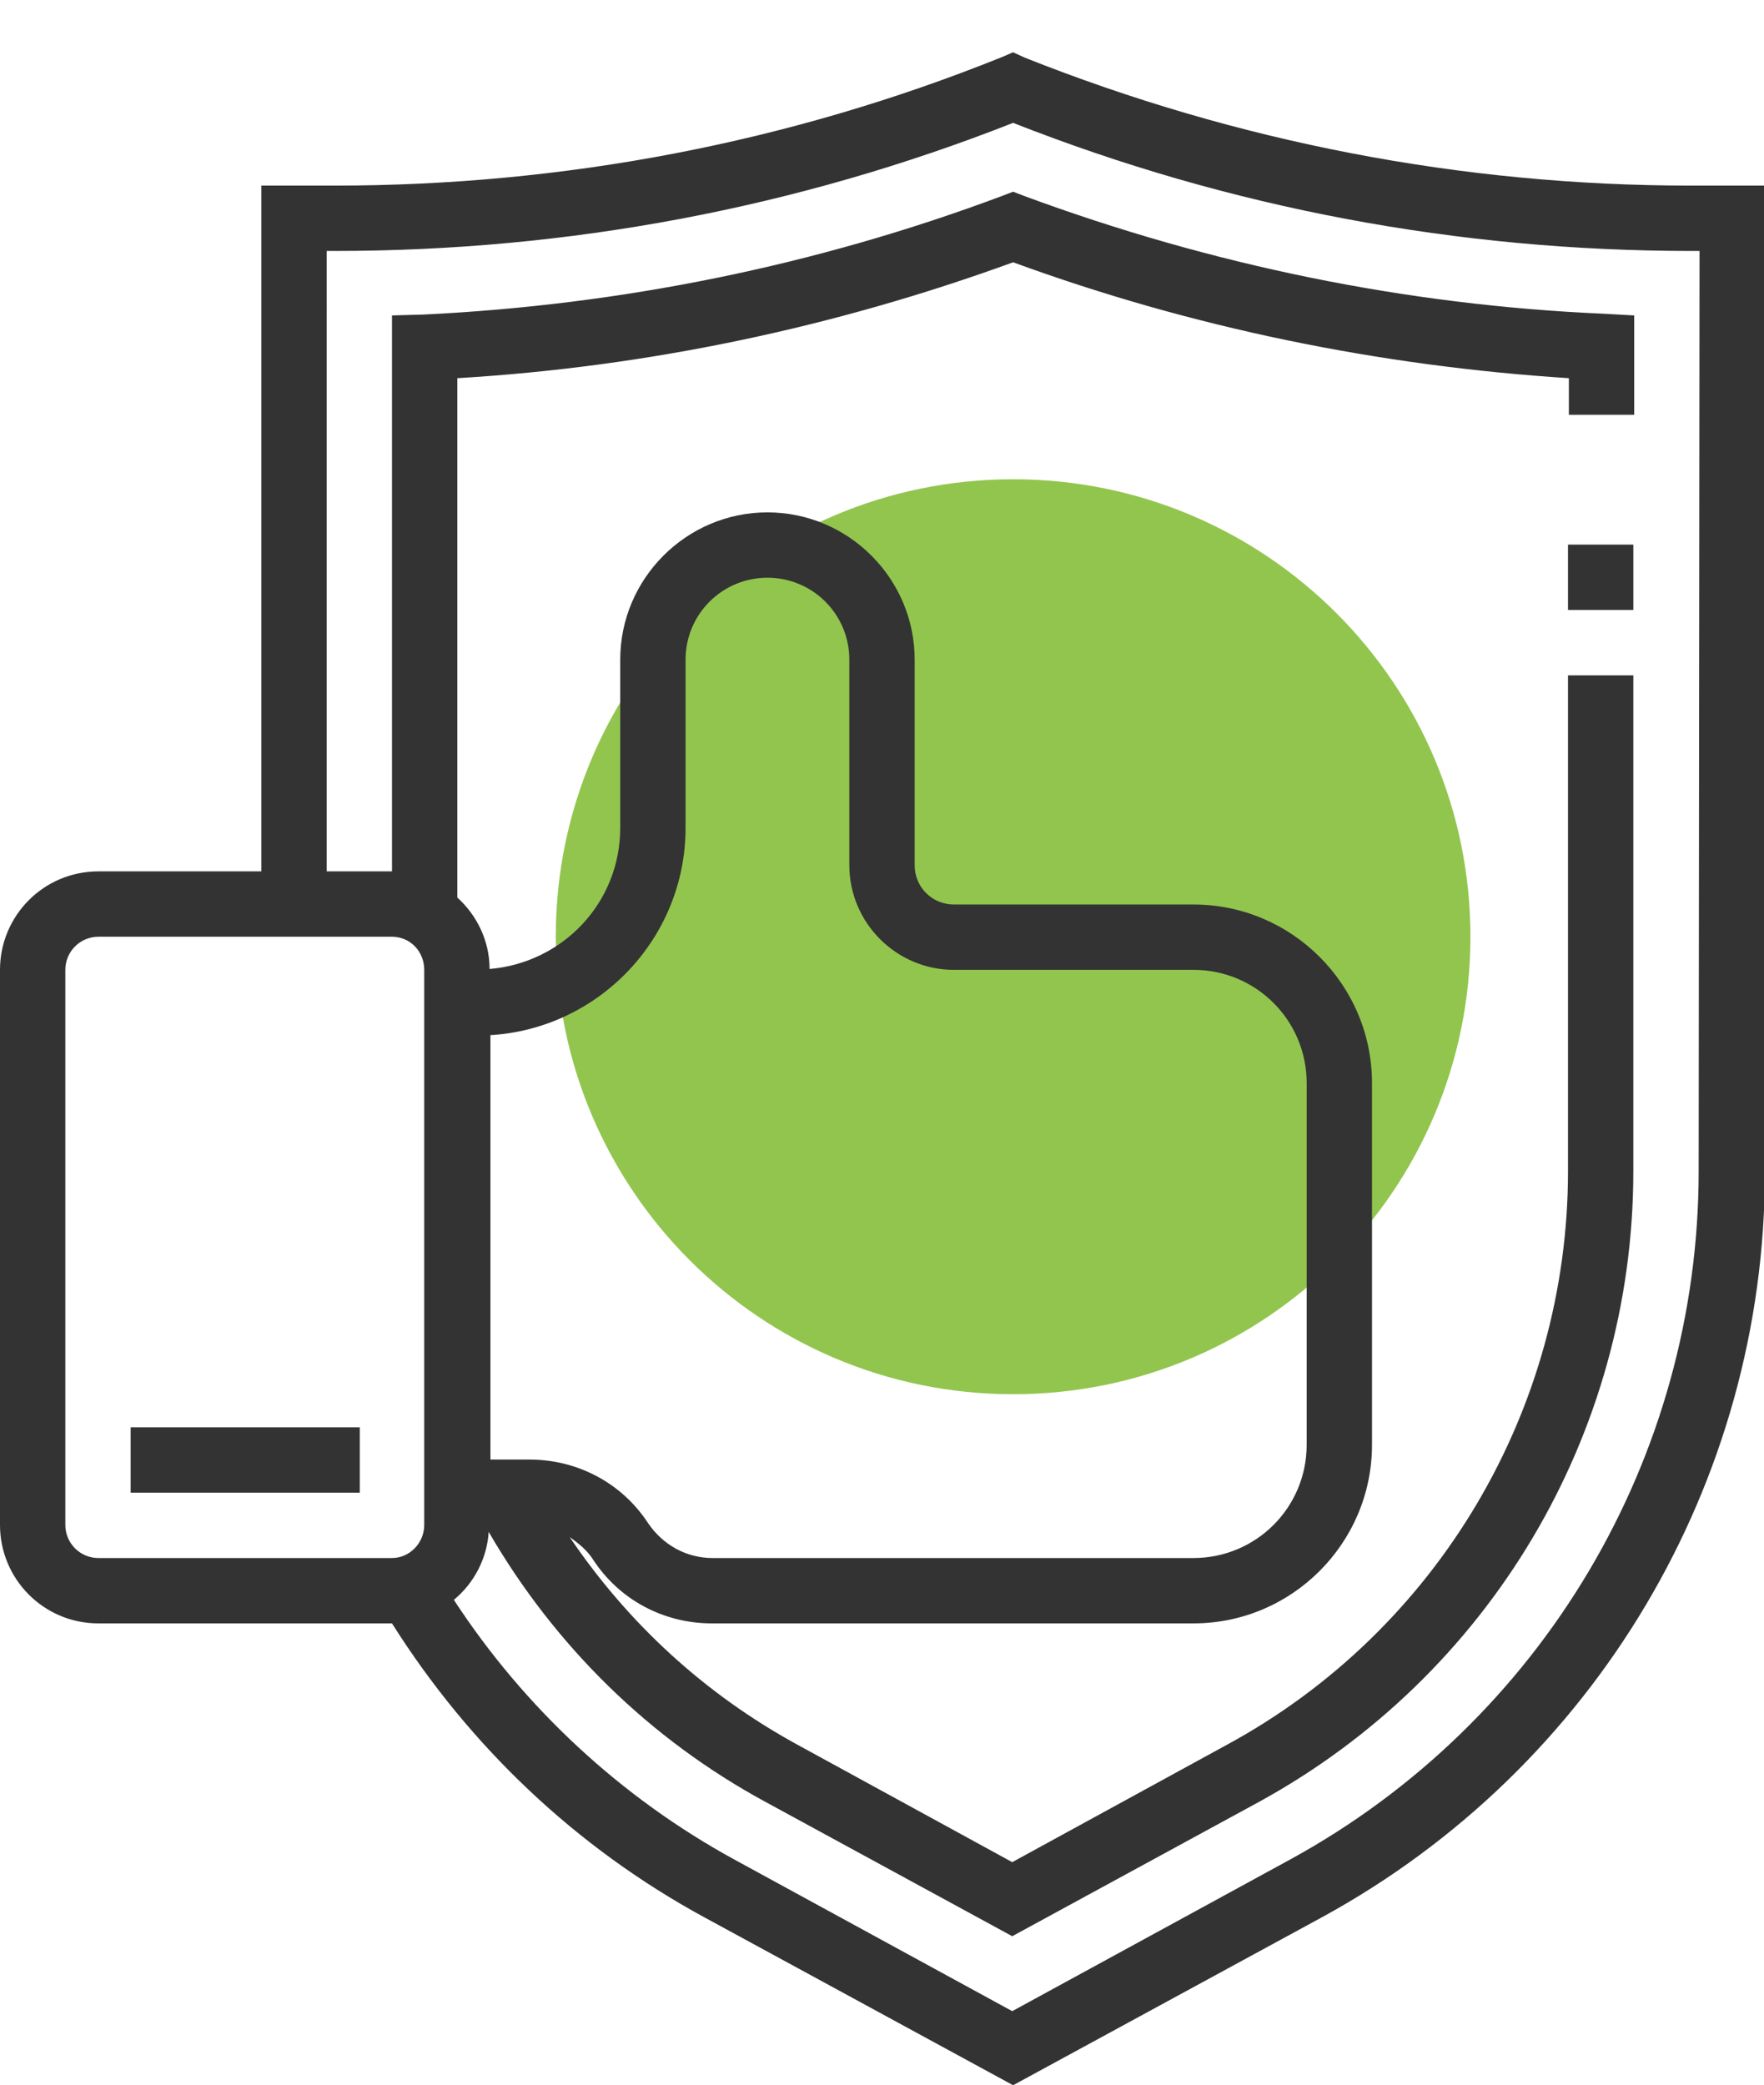 <svg id="Layer_1" xmlns="http://www.w3.org/2000/svg" viewBox="0 0 202.5 239.3"><style>.st0{fill:#92c54e}.st1{fill:#333}</style><path class="st0" d="M168.8 107.5c0 29-23.5 52.5-52.5 52.5s-52.5-23.5-52.5-52.5S87.3 55 116.3 55s52.5 23.5 52.5 52.5zm0 0"/><path class="st1" d="M194.1 21.3c-26.3 0-52.1-5-76.5-14.7l-1.3-.6-1.4.6c-24.4 9.8-50.2 14.7-76.5 14.7H30V100H11.3C5 100 0 105.1 0 111.3V175c0 6.2 5 11.3 11.3 11.3H45c8.9 14.1 21.1 25.7 35.8 33.7l35.5 19.3 35.5-19.3c31.3-17.1 50.8-49.9 50.8-85.5V21.3h-8.5zM7.5 175v-63.7c0-2.1 1.7-3.8 3.8-3.8H45c2.1 0 3.7 1.7 3.7 3.8V175c0 2.1-1.7 3.8-3.7 3.8H11.3c-2.1 0-3.8-1.7-3.8-3.8zm48.7-56.2c12.5-.7 22.5-11.1 22.5-23.8V75.7c0-5.2 4.2-9.4 9.4-9.4s9.4 4.2 9.4 9.4v23.6c0 6.6 5.4 12 12 12H137c7.2 0 13 5.8 13 13v41.5c0 7.2-5.8 13-13 13H81.8c-3 0-5.7-1.5-7.4-4-3-4.6-8.1-7.3-13.6-7.3h-4.5v-48.7zM195 134.4c0 32.9-18 63.2-46.9 79l-31.9 17.4-31.9-17.4c-13-7.1-24.1-17.4-32.2-29.8 2.3-1.9 3.8-4.7 4-7.8 7.6 13.1 18.5 23.8 31.8 31l28.3 15.4 28.3-15.4c26.5-14.5 43-42.2 43-72.4V77.5H180v56.9c0 27.4-15 52.7-39.1 65.8l-24.7 13.5-24.7-13.5c-10.6-5.8-19.4-13.9-26.1-23.8 1 .7 2 1.5 2.7 2.6 3 4.6 8.1 7.3 13.6 7.3H137c11.3 0 20.5-9.2 20.5-20.5v-41.5c0-11.3-9.2-20.5-20.5-20.5h-27.5c-2.5 0-4.5-2-4.5-4.5V75.7c0-9.3-7.6-16.9-16.9-16.9s-16.9 7.6-16.9 16.9V95c0 8.6-6.6 15.5-15 16.2 0-3.3-1.5-6.2-3.7-8.2V43.4c21.8-1.3 43.2-5.8 63.8-13.3 20.5 7.5 42 11.9 63.8 13.3v4.2h7.5V36.2L184 36c-22.7-1-45-5.6-66.4-13.5l-1.3-.5-1.3.5c-21.4 8-43.7 12.5-66.4 13.6l-3.6.1V100h-7.5V28.8h.9c26.8 0 53-4.9 77.9-14.7 24.9 9.8 51.1 14.7 77.9 14.7h.9l-.1 105.6zm0 0"/><path class="st1" d="M180 62.5h7.5V70H180zM15 163.8h26.3v7.5H15z"/></svg>